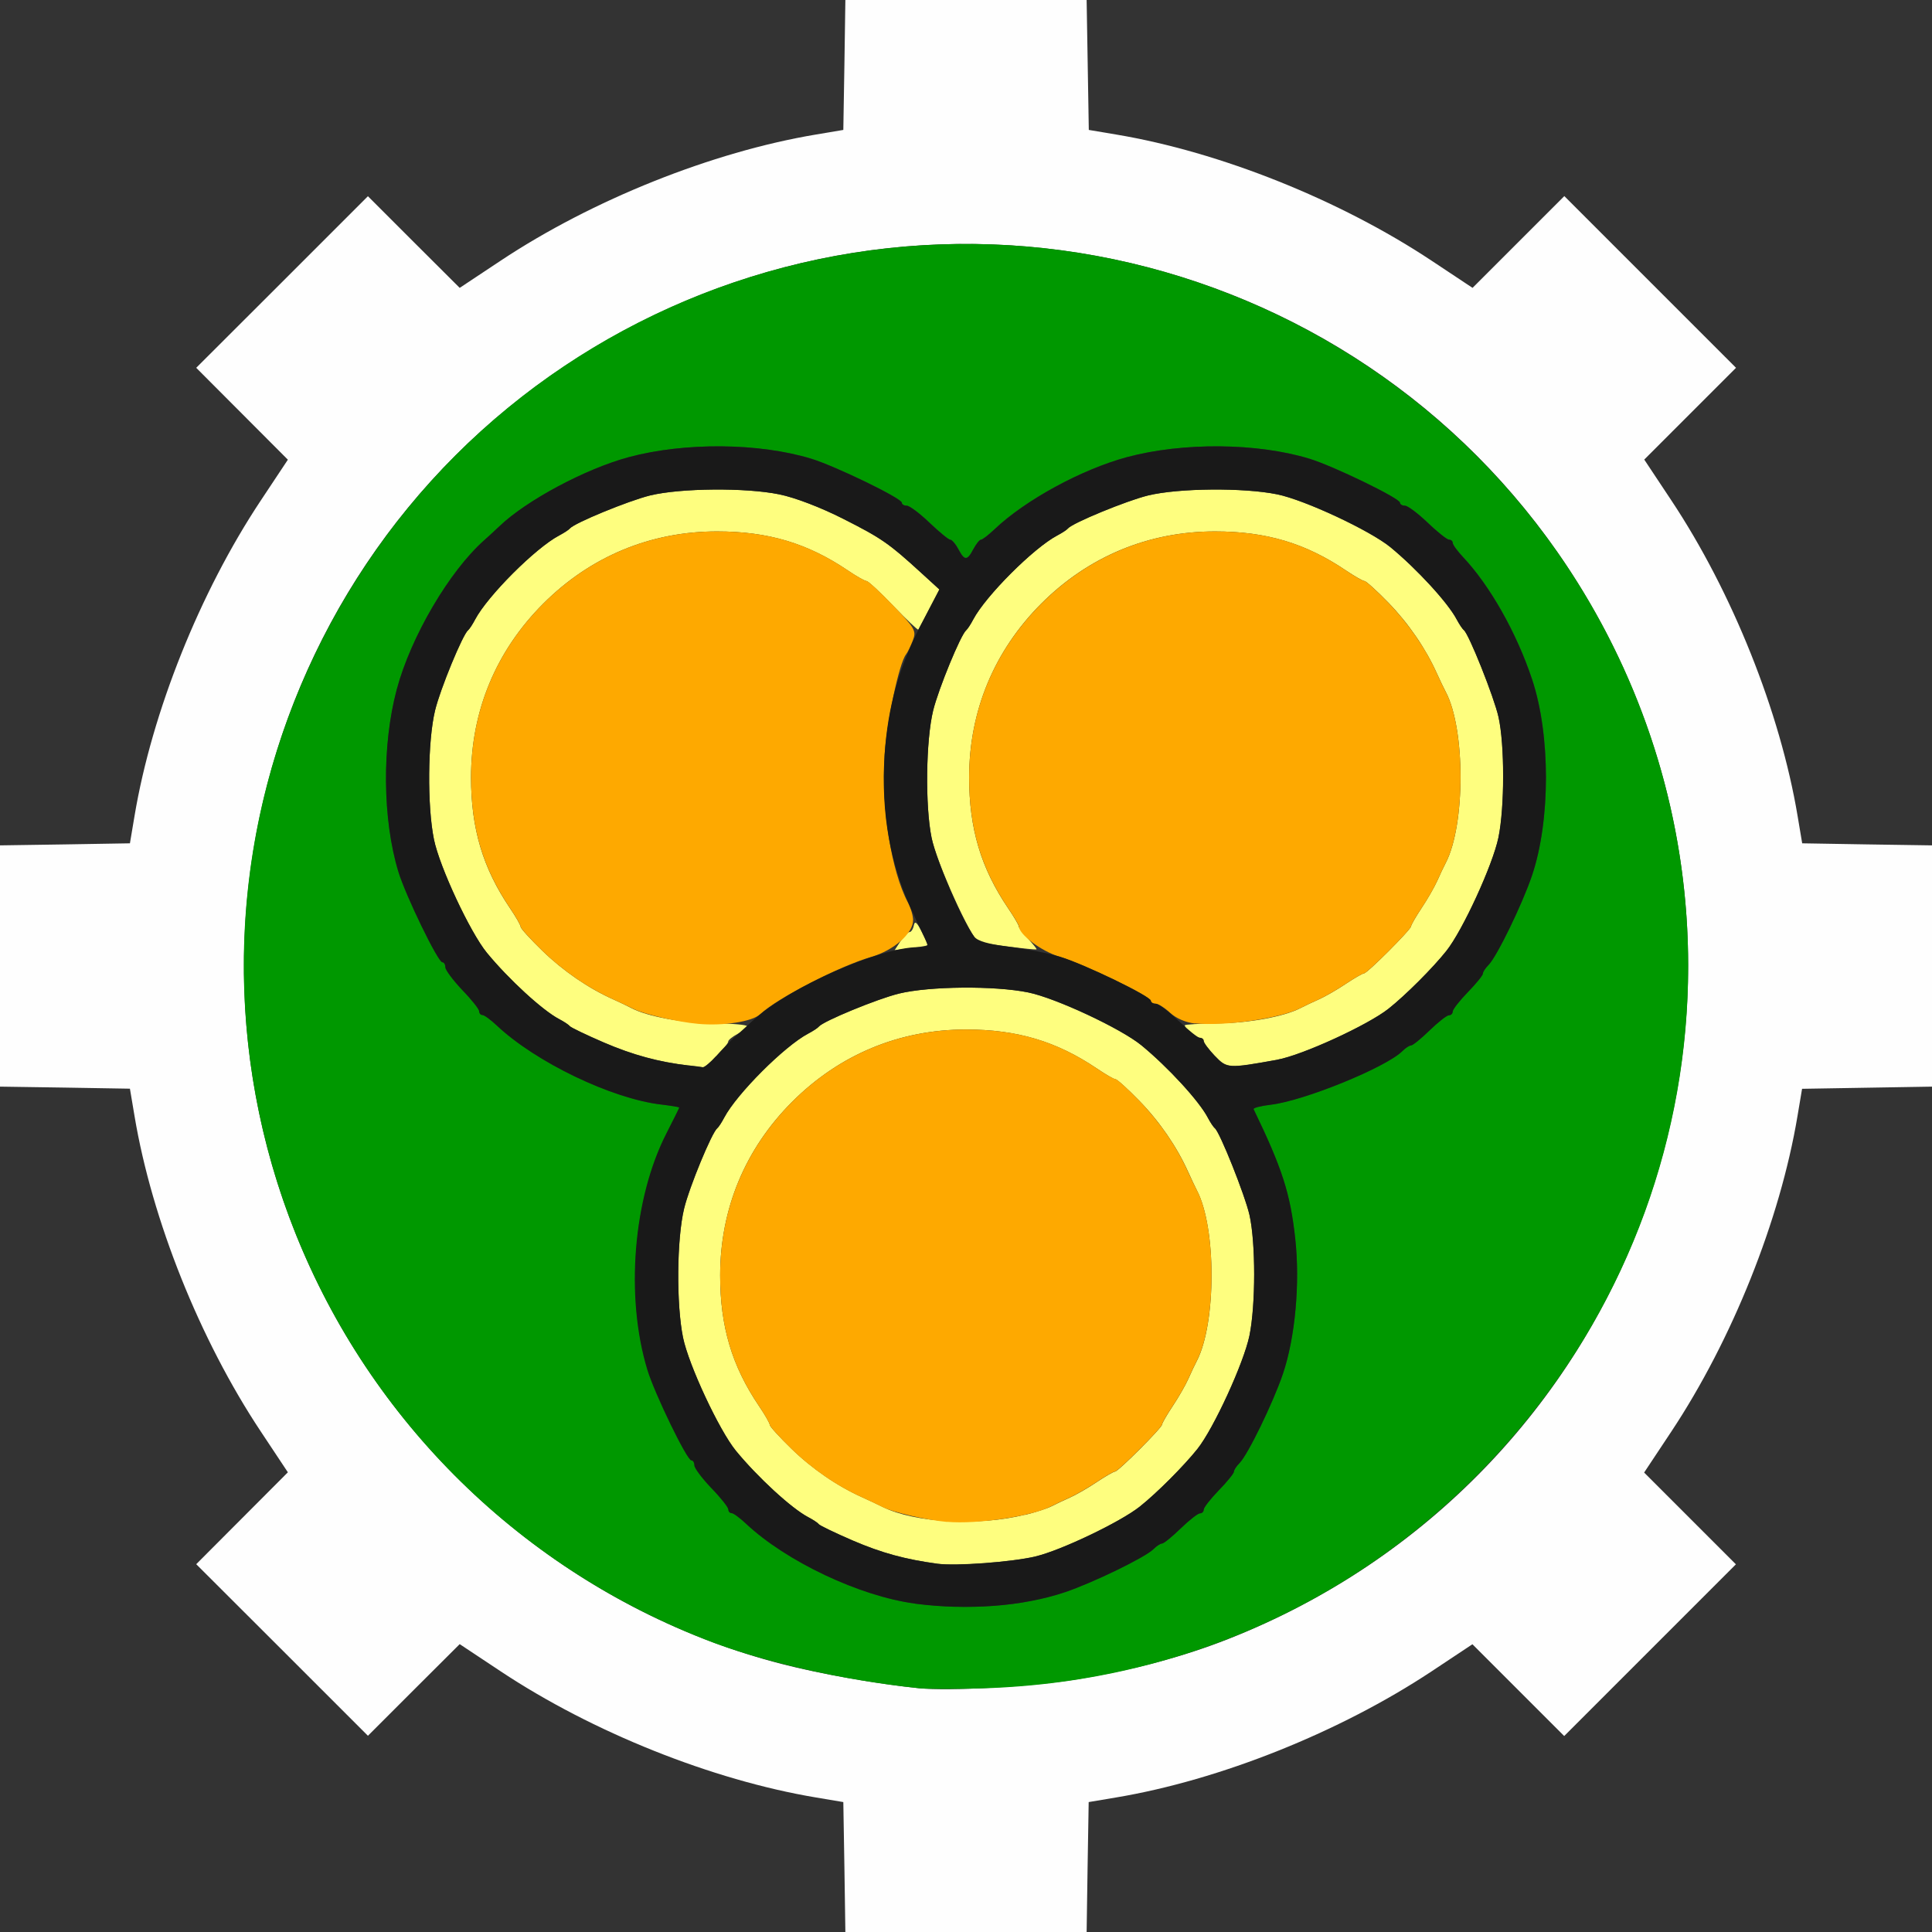 <?xml version="1.0" encoding="UTF-8" standalone="no"?>
<!-- Created with Inkscape (http://www.inkscape.org/) -->

<svg
   version="1.1"
   id="svg2"
   width="1600"
   height="1600"
   viewBox="0 0 1600 1600"
   sodipodi:docname="node_editgroup.svg"
   inkscape:version="1.2.2 (732a01da63, 2022-12-09)"
   xmlns:inkscape="http://www.inkscape.org/namespaces/inkscape"
   xmlns:sodipodi="http://sodipodi.sourceforge.net/DTD/sodipodi-0.dtd"
   xmlns="http://www.w3.org/2000/svg"
   xmlns:svg="http://www.w3.org/2000/svg"
   xmlns:rdf="http://www.w3.org/1999/02/22-rdf-syntax-ns#"
   xmlns:cc="http://creativecommons.org/ns#"
   xmlns:dc="http://purl.org/dc/elements/1.1/">
  <rect x="0" y="0" width="1600" height="1600" fill="#333333" stroke="none"/>
  <defs
     id="defs6" />
  <sodipodi:namedview
     pagecolor="#808080"
     bordercolor="#666666"
     borderopacity="1"
     objecttolerance="10"
     gridtolerance="10"
     guidetolerance="10"
     inkscape:pageopacity="0"
     inkscape:pageshadow="2"
     inkscape:window-width="1993"
     inkscape:window-height="1009"
     id="namedview4"
     showgrid="false"
     inkscape:zoom="0.5"
     inkscape:cx="377"
     inkscape:cy="258"
     inkscape:window-x="-8"
     inkscape:window-y="-8"
     inkscape:window-maximized="1"
     inkscape:current-layer="NODE_EDITGROUP"
     inkscape:showpageshadow="0"
     inkscape:pagecheckerboard="true"
     inkscape:deskcolor="#d1d1d1" />
  <g
     id="NODE_EDITGROUP"
     transform="matrix(100,0,0,100,0,4.9999997e-5)"
     style="stroke-width:0.011">
    <path
       style="fill:none;stroke-width:0"
       d="M 0,12.499 V 8.999 l 0.538,0.009 0.538,0.009 0.038,0.226 c 0.144,0.861 0.541,1.853 1.045,2.613 l 0.225,0.339 -0.38,0.38 -0.38,0.38 0.711,0.711 0.711,0.711 0.38,-0.38 0.38,-0.38 0.339,0.225 c 0.759,0.504 1.752,0.901 2.613,1.045 l 0.226,0.038 0.009,0.538 L 7.001,16 H 3.501 0 Z m 9.007,2.963 0.009,-0.538 0.226,-0.038 C 10.103,14.742 11.095,14.345 11.854,13.841 l 0.339,-0.225 0.38,0.38 0.38,0.38 0.711,-0.711 0.711,-0.711 -0.38,-0.38 -0.38,-0.38 0.225,-0.339 c 0.504,-0.759 0.901,-1.752 1.045,-2.613 L 14.924,9.016 15.462,9.007 16,8.999 V 12.499 16 H 12.499 8.999 Z M 0,3.501 V 0 H 3.501 7.001 L 6.993,0.538 6.984,1.076 6.758,1.114 C 5.897,1.258 4.905,1.655 4.146,2.159 L 3.807,2.384 3.427,2.005 3.046,1.625 2.336,2.336 1.625,3.047 2.005,3.427 2.384,3.807 2.159,4.146 C 1.655,4.905 1.258,5.897 1.114,6.758 L 1.076,6.984 0.538,6.993 0,7.001 Z M 14.924,6.961 C 14.918,6.939 14.889,6.795 14.861,6.641 14.705,5.788 14.333,4.886 13.819,4.115 L 13.615,3.807 13.995,3.427 14.375,3.047 13.664,2.336 12.954,1.625 12.573,2.005 12.193,2.384 11.854,2.159 C 11.095,1.655 10.103,1.258 9.242,1.114 L 9.016,1.076 9.007,0.538 8.999,0 H 12.499 16 V 3.5 7 h -0.532 c -0.399,0 -0.535,-0.01 -0.544,-0.039 z"
       id="path829"
       inkscape:connector-curvature="0" />
    <path
       style="fill:#fefefe;stroke-width:0"
       d="M 6.993,15.462 6.984,14.924 6.758,14.886 C 5.897,14.742 4.905,14.345 4.146,13.841 L 3.807,13.616 3.427,13.995 3.047,14.375 2.336,13.664 1.625,12.954 2.005,12.573 2.384,12.193 2.159,11.854 C 1.655,11.095 1.258,10.103 1.114,9.242 L 1.076,9.016 0.538,9.007 0,8.999 V 8 7.001 L 0.538,6.993 1.076,6.984 1.114,6.758 C 1.258,5.897 1.655,4.905 2.159,4.146 L 2.384,3.807 2.005,3.427 1.625,3.046 2.336,2.336 3.047,1.625 3.427,2.005 3.807,2.384 4.146,2.159 C 4.905,1.655 5.897,1.258 6.758,1.114 L 6.984,1.076 6.993,0.538 7.001,0 H 8 8.999 l 0.009,0.538 0.009,0.538 0.226,0.038 c 0.861,0.144 1.853,0.541 2.613,1.045 l 0.339,0.225 0.38,-0.38 0.38,-0.38 0.711,0.711 0.711,0.711 -0.38,0.38 -0.38,0.38 0.225,0.339 c 0.504,0.759 0.901,1.752 1.045,2.613 l 0.038,0.226 0.538,0.009 L 16,7.001 V 8 8.999 l -0.538,0.009 -0.538,0.009 -0.038,0.226 c -0.144,0.861 -0.541,1.853 -1.045,2.613 l -0.225,0.339 0.38,0.38 0.38,0.38 -0.711,0.711 -0.711,0.711 -0.38,-0.38 -0.38,-0.38 -0.339,0.225 C 11.095,14.345 10.103,14.742 9.242,14.886 L 9.016,14.924 9.007,15.462 8.999,16 H 8 7.001 Z M 8.922,13.907 C 9.386,13.83 9.804,13.719 10.171,13.574 13.496,12.262 14.948,8.382 13.295,5.226 11.761,2.299 8.154,1.172 5.226,2.705 2.299,4.239 1.172,7.846 2.705,10.774 c 0.778,1.486 2.167,2.593 3.768,3.006 0.316,0.082 0.782,0.164 1.136,0.201 0.25,0.026 0.946,-0.013 1.312,-0.074 z"
       id="path827"
       inkscape:connector-curvature="0" />
    <path
       style="fill:#fefe7f;stroke-width:0"
       d="M 7.766,12.95 C 7.496,12.914 7.302,12.861 7.062,12.758 6.916,12.695 6.79,12.634 6.781,12.623 6.773,12.612 6.733,12.586 6.693,12.565 6.555,12.492 6.276,12.236 6.095,12.016 5.956,11.846 5.703,11.306 5.656,11.078 5.6,10.8 5.604,10.261 5.665,10.009 5.709,9.83 5.895,9.38 5.94,9.344 5.951,9.335 5.977,9.295 5.998,9.255 6.101,9.06 6.497,8.663 6.693,8.56 c 0.04,-0.021 0.08,-0.047 0.088,-0.058 0.036,-0.045 0.486,-0.231 0.665,-0.274 0.252,-0.061 0.791,-0.066 1.069,-0.009 0.228,0.047 0.768,0.299 0.938,0.438 0.22,0.181 0.477,0.46 0.549,0.598 0.021,0.04 0.047,0.08 0.059,0.088 0.041,0.032 0.249,0.553 0.287,0.719 0.052,0.229 0.052,0.748 -5.87e-4,1 -0.047,0.226 -0.296,0.768 -0.431,0.938 -0.111,0.14 -0.338,0.367 -0.477,0.477 -0.161,0.128 -0.656,0.365 -0.865,0.413 -0.199,0.046 -0.657,0.08 -0.808,0.06 z M 8.488,12.546 c 0.088,-0.022 0.186,-0.054 0.219,-0.071 0.032,-0.017 0.101,-0.049 0.152,-0.072 0.052,-0.023 0.153,-0.081 0.224,-0.129 0.072,-0.048 0.14,-0.087 0.151,-0.087 0.027,0 0.39,-0.364 0.39,-0.39 0,-0.011 0.039,-0.079 0.087,-0.151 0.048,-0.072 0.106,-0.173 0.129,-0.224 0.023,-0.052 0.055,-0.12 0.072,-0.152 0.162,-0.314 0.162,-1.107 -8.156e-4,-1.414 C 9.895,9.823 9.862,9.755 9.839,9.703 9.746,9.497 9.603,9.288 9.436,9.117 9.34,9.018 9.251,8.938 9.238,8.938 9.225,8.938 9.156,8.898 9.084,8.849 8.75,8.624 8.424,8.526 8,8.526 c -0.55,0 -1.048,0.207 -1.439,0.598 C 6.17,9.515 5.964,10.013 5.964,10.562 c 0,0.424 0.097,0.75 0.323,1.084 0.049,0.072 0.088,0.141 0.088,0.154 0,0.013 0.081,0.102 0.18,0.198 0.171,0.166 0.379,0.309 0.586,0.402 0.052,0.023 0.129,0.06 0.172,0.081 0.264,0.131 0.794,0.159 1.176,0.063 z M 5.703,8.824 C 5.456,8.795 5.243,8.737 5,8.633 4.854,8.57 4.727,8.509 4.719,8.498 4.71,8.487 4.67,8.461 4.63,8.44 4.493,8.367 4.213,8.111 4.032,7.891 3.893,7.721 3.64,7.181 3.594,6.953 3.537,6.675 3.542,6.136 3.603,5.884 3.647,5.705 3.832,5.255 3.877,5.219 3.888,5.21 3.914,5.17 3.935,5.13 4.038,4.935 4.435,4.538 4.63,4.435 4.67,4.414 4.71,4.388 4.719,4.377 4.755,4.332 5.205,4.147 5.384,4.103 5.636,4.042 6.175,4.037 6.453,4.094 6.583,4.12 6.799,4.203 6.984,4.297 7.3,4.457 7.36,4.498 7.631,4.746 L 7.781,4.883 7.696,5.043 C 7.65,5.131 7.609,5.208 7.605,5.214 7.601,5.22 7.508,5.132 7.399,5.019 7.29,4.905 7.19,4.812 7.176,4.812 7.163,4.812 7.093,4.773 7.021,4.724 6.688,4.499 6.361,4.401 5.938,4.401 c -0.55,0 -1.048,0.207 -1.439,0.598 C 4.108,5.39 3.901,5.888 3.901,6.438 c 0,0.424 0.097,0.75 0.323,1.084 0.049,0.072 0.088,0.141 0.088,0.154 0,0.013 0.081,0.102 0.18,0.198 0.171,0.166 0.38,0.31 0.586,0.402 0.052,0.023 0.12,0.056 0.152,0.073 0.131,0.069 0.425,0.124 0.684,0.126 0.15,0.001 0.273,0.012 0.273,0.024 0,0.012 -0.035,0.04 -0.078,0.063 -0.043,0.023 -0.078,0.051 -0.078,0.063 0,0.032 -0.185,0.219 -0.211,0.213 -0.013,-0.003 -0.065,-0.01 -0.117,-0.015 z M 10.061,8.744 C 10.01,8.69 9.969,8.635 9.969,8.62 9.969,8.606 9.954,8.594 9.935,8.594 9.903,8.594 9.812,8.518 9.812,8.491 c 0,-0.007 0.123,-0.014 0.273,-0.016 0.256,-0.002 0.55,-0.056 0.684,-0.126 0.032,-0.017 0.101,-0.049 0.152,-0.072 0.052,-0.023 0.153,-0.081 0.224,-0.129 0.072,-0.048 0.14,-0.087 0.151,-0.087 0.027,0 0.39,-0.364 0.39,-0.39 0,-0.011 0.039,-0.079 0.087,-0.151 0.048,-0.072 0.106,-0.173 0.129,-0.224 0.023,-0.052 0.055,-0.12 0.072,-0.152 0.162,-0.314 0.162,-1.107 -8.15e-4,-1.414 -0.017,-0.032 -0.05,-0.101 -0.073,-0.152 C 11.808,5.372 11.665,5.163 11.499,4.992 11.403,4.893 11.313,4.812 11.3,4.812 c -0.013,0 -0.082,-0.04 -0.154,-0.088 C 10.813,4.499 10.486,4.401 10.062,4.401 c -0.55,0 -1.048,0.207 -1.439,0.598 C 8.233,5.39 8.026,5.888 8.026,6.438 c 0,0.424 0.097,0.75 0.323,1.084 0.049,0.072 0.088,0.139 0.088,0.15 0,0.011 0.035,0.057 0.077,0.102 0.042,0.046 0.074,0.085 0.07,0.088 C 8.574,7.87 8.144,7.815 8.105,7.8 8.043,7.776 7.757,7.146 7.715,6.938 7.661,6.675 7.668,6.131 7.728,5.884 7.772,5.705 7.957,5.255 8.002,5.219 8.013,5.21 8.039,5.17 8.06,5.13 8.163,4.935 8.56,4.538 8.755,4.435 c 0.04,-0.021 0.08,-0.047 0.088,-0.058 0.036,-0.045 0.486,-0.231 0.665,-0.274 0.252,-0.061 0.791,-0.066 1.069,-0.009 0.228,0.047 0.768,0.299 0.938,0.438 0.22,0.181 0.477,0.46 0.549,0.598 0.021,0.04 0.047,0.08 0.059,0.088 0.041,0.032 0.249,0.553 0.287,0.719 0.052,0.229 0.052,0.748 -5.87e-4,1 -0.047,0.226 -0.296,0.768 -0.431,0.938 -0.111,0.14 -0.338,0.367 -0.478,0.478 -0.171,0.136 -0.715,0.385 -0.922,0.423 -0.409,0.073 -0.416,0.073 -0.517,-0.032 z M 7.458,7.794 c 0.027,-0.041 0.061,-0.075 0.074,-0.075 0.014,0 0.03,-0.025 0.036,-0.055 0.008,-0.041 0.025,-0.027 0.065,0.052 0.03,0.059 0.05,0.109 0.046,0.113 -0.004,0.003 -0.067,0.014 -0.139,0.023 l -0.131,0.017 z"
       id="path825"
       inkscape:connector-curvature="0" />
    <path
       style="fill:#fea900;stroke-width:0"
       d="M 7.844,12.604 C 7.677,12.589 7.4,12.526 7.312,12.482 7.27,12.461 7.192,12.424 7.141,12.401 6.933,12.308 6.725,12.165 6.555,11.999 6.456,11.903 6.375,11.813 6.375,11.8 c 0,-0.013 -0.04,-0.082 -0.088,-0.154 C 6.061,11.313 5.964,10.986 5.964,10.562 c 0,-0.55 0.207,-1.048 0.598,-1.439 C 6.952,8.733 7.45,8.526 8,8.526 c 0.424,0 0.75,0.097 1.084,0.323 0.072,0.049 0.141,0.088 0.154,0.088 0.013,0 0.102,0.081 0.198,0.18 0.166,0.171 0.31,0.38 0.402,0.586 0.023,0.052 0.056,0.12 0.073,0.152 0.163,0.306 0.163,1.1 8.156e-4,1.414 -0.017,0.032 -0.049,0.101 -0.072,0.152 -0.023,0.052 -0.081,0.153 -0.129,0.224 -0.048,0.072 -0.087,0.14 -0.087,0.151 0,0.027 -0.364,0.39 -0.39,0.39 -0.011,0 -0.079,0.039 -0.151,0.087 -0.072,0.048 -0.173,0.106 -0.224,0.129 -0.052,0.023 -0.12,0.055 -0.152,0.072 -0.16,0.083 -0.616,0.151 -0.863,0.129 z M 5.781,8.479 C 5.613,8.464 5.337,8.4 5.25,8.357 5.207,8.336 5.13,8.299 5.078,8.276 4.871,8.183 4.663,8.04 4.492,7.874 4.393,7.778 4.312,7.688 4.312,7.675 4.312,7.662 4.273,7.593 4.224,7.521 3.999,7.188 3.901,6.861 3.901,6.438 c 0,-0.55 0.207,-1.048 0.598,-1.439 C 4.89,4.608 5.388,4.401 5.938,4.401 c 0.424,0 0.75,0.097 1.084,0.323 0.072,0.049 0.142,0.088 0.155,0.088 0.014,0 0.113,0.092 0.22,0.203 0.181,0.188 0.193,0.21 0.163,0.288 -0.018,0.047 -0.043,0.099 -0.057,0.117 C 7.446,5.494 7.344,5.972 7.326,6.25 7.297,6.685 7.38,7.212 7.519,7.474 7.543,7.519 7.562,7.585 7.562,7.62 7.562,7.73 7.402,7.87 7.218,7.924 6.953,8 6.437,8.266 6.296,8.399 6.23,8.461 5.99,8.498 5.781,8.479 Z m 4.114,-0.003 C 9.823,8.469 9.741,8.434 9.692,8.389 9.647,8.347 9.592,8.312 9.571,8.312 9.549,8.312 9.531,8.301 9.531,8.288 9.531,8.25 8.977,7.983 8.777,7.924 8.624,7.878 8.438,7.739 8.438,7.67 8.438,7.66 8.398,7.593 8.349,7.521 8.124,7.188 8.026,6.861 8.026,6.438 c 0,-0.55 0.207,-1.048 0.598,-1.439 C 9.015,4.608 9.513,4.401 10.062,4.401 c 0.424,0 0.75,0.097 1.084,0.323 0.072,0.049 0.141,0.088 0.154,0.088 0.013,0 0.102,0.081 0.198,0.18 0.166,0.171 0.31,0.38 0.402,0.586 0.023,0.052 0.056,0.12 0.073,0.152 0.163,0.306 0.163,1.1 8.16e-4,1.414 -0.017,0.032 -0.049,0.101 -0.072,0.152 -0.023,0.052 -0.081,0.153 -0.129,0.224 -0.048,0.072 -0.087,0.14 -0.087,0.151 0,0.027 -0.364,0.39 -0.39,0.39 -0.011,0 -0.079,0.039 -0.151,0.087 -0.072,0.048 -0.173,0.106 -0.224,0.129 -0.052,0.023 -0.12,0.055 -0.152,0.072 -0.165,0.085 -0.621,0.151 -0.875,0.126 z"
       id="path823"
       inkscape:connector-curvature="0" />
    <path
       style="fill:#009800;stroke-width:0"
       d="M 7.609,13.981 C 6.976,13.915 6.303,13.761 5.833,13.575 2.503,12.261 1.051,8.384 2.705,5.226 4.239,2.299 7.846,1.172 10.774,2.705 12.743,3.737 13.981,5.781 13.981,8 c 0,1.405 -0.493,2.756 -1.4,3.836 -1.116,1.328 -2.7,2.093 -4.44,2.146 -0.223,0.007 -0.463,0.006 -0.531,-7.87e-4 z m 0.785,-0.699 c 0.122,-0.016 0.312,-0.059 0.422,-0.096 0.233,-0.079 0.667,-0.29 0.735,-0.357 0.026,-0.026 0.058,-0.047 0.072,-0.047 0.014,0 0.083,-0.056 0.154,-0.125 0.071,-0.069 0.143,-0.125 0.16,-0.125 0.017,0 0.031,-0.014 0.031,-0.031 0,-0.017 0.056,-0.089 0.125,-0.16 0.069,-0.071 0.125,-0.14 0.125,-0.154 0,-0.014 0.021,-0.046 0.047,-0.072 0.068,-0.068 0.279,-0.502 0.359,-0.739 0.102,-0.3 0.143,-0.748 0.102,-1.117 -0.041,-0.375 -0.107,-0.581 -0.345,-1.074 -0.005,-0.01 0.059,-0.027 0.142,-0.037 0.276,-0.033 0.956,-0.31 1.09,-0.444 0.026,-0.026 0.058,-0.047 0.072,-0.047 0.014,0 0.083,-0.056 0.154,-0.125 0.071,-0.069 0.143,-0.125 0.16,-0.125 0.017,0 0.031,-0.014 0.031,-0.031 0,-0.017 0.056,-0.089 0.125,-0.16 0.069,-0.071 0.125,-0.14 0.125,-0.154 0,-0.014 0.021,-0.046 0.047,-0.072 C 12.396,7.921 12.607,7.487 12.687,7.25 12.841,6.796 12.842,6.084 12.688,5.625 12.56,5.24 12.339,4.849 12.117,4.613 12.07,4.563 12.031,4.51 12.031,4.495 c 0,-0.015 -0.014,-0.027 -0.031,-0.027 -0.017,0 -0.097,-0.063 -0.177,-0.141 C 11.742,4.251 11.658,4.188 11.635,4.188 c -0.023,0 -0.041,-0.011 -0.041,-0.025 0,-0.036 -0.55,-0.303 -0.75,-0.364 -0.433,-0.132 -1.049,-0.137 -1.511,-0.013 -0.375,0.101 -0.843,0.355 -1.096,0.596 -0.05,0.047 -0.1,0.086 -0.112,0.086 -0.012,0 -0.04,0.035 -0.063,0.078 -0.052,0.098 -0.073,0.098 -0.125,0 C 7.915,4.504 7.884,4.469 7.87,4.469 7.856,4.469 7.779,4.405 7.698,4.328 7.617,4.251 7.533,4.188 7.51,4.188 c -0.023,0 -0.041,-0.011 -0.041,-0.025 0,-0.036 -0.55,-0.303 -0.75,-0.364 -0.433,-0.132 -1.049,-0.137 -1.511,-0.013 -0.357,0.096 -0.845,0.357 -1.071,0.572 -0.037,0.035 -0.093,0.087 -0.125,0.115 -0.289,0.255 -0.608,0.798 -0.725,1.235 -0.124,0.462 -0.119,1.078 0.013,1.511 0.061,0.2 0.328,0.75 0.364,0.75 0.014,0 0.025,0.019 0.025,0.041 0,0.023 0.063,0.107 0.141,0.188 0.077,0.081 0.141,0.161 0.141,0.177 0,0.017 0.012,0.031 0.027,0.031 0.015,0 0.068,0.039 0.118,0.086 0.322,0.303 0.952,0.606 1.361,0.655 0.083,0.01 0.151,0.021 0.151,0.025 0,0.004 -0.048,0.1 -0.106,0.214 -0.277,0.54 -0.342,1.352 -0.158,1.958 0.061,0.2 0.328,0.75 0.364,0.75 0.014,0 0.025,0.019 0.025,0.041 0,0.023 0.063,0.107 0.141,0.188 0.077,0.081 0.141,0.161 0.141,0.177 0,0.017 0.012,0.031 0.027,0.031 0.015,0 0.068,0.039 0.118,0.086 0.333,0.314 0.945,0.603 1.401,0.663 0.266,0.035 0.558,0.035 0.817,0.002 z"
       id="path821"
       inkscape:connector-curvature="0" />
    <path
       style="fill:#191919;stroke-width:0"
       d="m 7.577,13.28 c -0.456,-0.06 -1.068,-0.349 -1.401,-0.663 -0.05,-0.047 -0.103,-0.086 -0.118,-0.086 -0.015,0 -0.027,-0.014 -0.027,-0.031 0,-0.017 -0.063,-0.097 -0.141,-0.177 C 5.813,12.242 5.75,12.158 5.75,12.135 c 0,-0.023 -0.011,-0.041 -0.025,-0.041 -0.036,0 -0.303,-0.55 -0.364,-0.75 C 5.177,10.738 5.243,9.926 5.519,9.386 5.577,9.272 5.625,9.176 5.625,9.172 5.625,9.168 5.557,9.157 5.474,9.147 5.065,9.099 4.435,8.796 4.113,8.492 4.063,8.445 4.01,8.406 3.995,8.406 c -0.015,0 -0.027,-0.014 -0.027,-0.031 0,-0.017 -0.063,-0.097 -0.141,-0.177 C 3.751,8.117 3.688,8.033 3.688,8.01 c 0,-0.023 -0.011,-0.041 -0.025,-0.041 -0.036,0 -0.303,-0.55 -0.364,-0.75 -0.132,-0.433 -0.137,-1.049 -0.013,-1.511 0.117,-0.437 0.437,-0.98 0.725,-1.235 0.032,-0.028 0.088,-0.08 0.125,-0.115 0.226,-0.216 0.714,-0.476 1.071,-0.572 0.462,-0.124 1.078,-0.119 1.511,0.013 0.2,0.061 0.75,0.328 0.75,0.364 0,0.014 0.019,0.025 0.041,0.025 0.023,0 0.107,0.063 0.188,0.141 0.081,0.077 0.158,0.141 0.172,0.141 0.014,0 0.044,0.035 0.067,0.078 0.052,0.098 0.073,0.098 0.125,0 0.023,-0.043 0.051,-0.078 0.063,-0.078 0.012,0 0.062,-0.039 0.112,-0.086 C 8.49,4.142 8.958,3.887 9.333,3.786 9.795,3.662 10.411,3.667 10.844,3.799 c 0.2,0.061 0.75,0.328 0.75,0.364 0,0.014 0.019,0.025 0.041,0.025 0.023,0 0.107,0.063 0.188,0.141 0.081,0.077 0.161,0.141 0.177,0.141 0.017,0 0.031,0.012 0.031,0.027 0,0.015 0.039,0.068 0.086,0.118 0.222,0.236 0.443,0.626 0.571,1.012 0.153,0.459 0.153,1.171 -0.001,1.625 -0.08,0.237 -0.291,0.671 -0.359,0.739 -0.026,0.026 -0.047,0.058 -0.047,0.072 0,0.014 -0.056,0.083 -0.125,0.154 -0.069,0.071 -0.125,0.143 -0.125,0.16 0,0.017 -0.014,0.031 -0.031,0.031 -0.017,0 -0.089,0.056 -0.16,0.125 -0.071,0.069 -0.14,0.125 -0.154,0.125 -0.014,0 -0.046,0.021 -0.072,0.047 -0.134,0.134 -0.814,0.412 -1.09,0.444 -0.083,0.01 -0.147,0.026 -0.142,0.037 0.238,0.492 0.304,0.698 0.345,1.074 0.04,0.369 -7.66e-4,0.817 -0.102,1.117 -0.08,0.237 -0.291,0.671 -0.359,0.739 -0.026,0.026 -0.047,0.058 -0.047,0.072 0,0.014 -0.056,0.083 -0.125,0.154 -0.069,0.071 -0.125,0.143 -0.125,0.16 0,0.017 -0.014,0.031 -0.031,0.031 -0.017,0 -0.089,0.056 -0.16,0.125 -0.071,0.069 -0.14,0.125 -0.154,0.125 -0.014,0 -0.046,0.021 -0.072,0.047 -0.068,0.068 -0.502,0.279 -0.735,0.357 -0.345,0.116 -0.805,0.151 -1.239,0.094 z m 0.997,-0.39 c 0.209,-0.049 0.704,-0.285 0.865,-0.413 0.139,-0.11 0.365,-0.337 0.477,-0.477 0.135,-0.169 0.384,-0.712 0.431,-0.938 0.052,-0.252 0.052,-0.771 5.87e-4,-1 C 10.31,9.897 10.102,9.376 10.061,9.344 10.05,9.335 10.023,9.295 10.002,9.255 9.93,9.118 9.673,8.838 9.453,8.657 9.284,8.518 8.744,8.265 8.516,8.219 8.238,8.162 7.698,8.167 7.447,8.228 7.267,8.272 6.817,8.457 6.781,8.502 c -0.009,0.011 -0.048,0.037 -0.088,0.058 -0.196,0.103 -0.592,0.499 -0.695,0.695 -0.021,0.04 -0.047,0.08 -0.058,0.088 -0.045,0.036 -0.231,0.486 -0.274,0.665 -0.061,0.252 -0.066,0.791 -0.009,1.069 0.047,0.228 0.299,0.768 0.438,0.938 0.181,0.22 0.46,0.477 0.598,0.549 0.04,0.021 0.08,0.047 0.088,0.059 0.009,0.011 0.135,0.072 0.281,0.135 0.24,0.103 0.434,0.156 0.703,0.193 0.151,0.02 0.61,-0.014 0.808,-0.06 z M 5.93,8.747 C 5.977,8.694 6.042,8.627 6.073,8.599 6.105,8.57 6.182,8.5 6.245,8.443 6.542,8.173 7.288,7.844 7.604,7.844 c 0.049,0 0.084,-0.011 0.079,-0.024 C 7.677,7.806 7.628,7.704 7.575,7.593 7.373,7.173 7.294,6.744 7.326,6.25 7.352,5.856 7.444,5.526 7.628,5.172 L 7.779,4.881 7.63,4.745 C 7.36,4.498 7.3,4.457 6.984,4.297 6.799,4.203 6.583,4.12 6.453,4.094 6.175,4.037 5.636,4.042 5.384,4.103 5.205,4.147 4.755,4.332 4.719,4.377 4.71,4.388 4.67,4.414 4.63,4.435 4.435,4.538 4.038,4.935 3.935,5.13 c -0.021,0.04 -0.047,0.08 -0.058,0.088 -0.045,0.036 -0.231,0.486 -0.274,0.665 -0.061,0.252 -0.066,0.791 -0.009,1.069 0.047,0.228 0.299,0.768 0.438,0.938 0.181,0.22 0.46,0.477 0.598,0.549 0.04,0.021 0.08,0.047 0.088,0.059 0.009,0.011 0.135,0.072 0.281,0.135 0.243,0.105 0.456,0.162 0.703,0.191 0.052,0.006 0.105,0.013 0.118,0.015 0.013,0.003 0.062,-0.039 0.109,-0.092 z m 4.648,0.029 c 0.207,-0.037 0.751,-0.287 0.922,-0.423 0.14,-0.111 0.367,-0.338 0.478,-0.478 0.135,-0.169 0.384,-0.712 0.431,-0.938 0.052,-0.252 0.052,-0.771 5.87e-4,-1 -0.037,-0.166 -0.245,-0.687 -0.287,-0.719 -0.011,-0.009 -0.037,-0.048 -0.059,-0.088 C 11.992,4.993 11.735,4.713 11.516,4.532 11.346,4.393 10.806,4.14 10.578,4.094 10.3,4.037 9.761,4.042 9.509,4.103 9.33,4.147 8.88,4.332 8.844,4.377 8.835,4.388 8.795,4.414 8.755,4.435 8.56,4.538 8.163,4.935 8.06,5.13 8.039,5.17 8.013,5.21 8.002,5.219 7.957,5.255 7.772,5.705 7.728,5.884 7.667,6.132 7.661,6.675 7.715,6.938 c 0.039,0.188 0.258,0.696 0.353,0.819 0.028,0.037 0.12,0.063 0.291,0.084 0.138,0.017 0.327,0.054 0.422,0.083 0.2,0.061 0.75,0.328 0.75,0.364 0,0.014 0.019,0.025 0.041,0.025 0.023,0 0.107,0.063 0.188,0.141 0.081,0.077 0.161,0.141 0.177,0.141 0.017,0 0.031,0.012 0.031,0.027 0,0.015 0.042,0.07 0.092,0.123 0.101,0.105 0.108,0.106 0.517,0.032 z"
       id="path819"
       inkscape:connector-curvature="0" />
  </g>
</svg>
